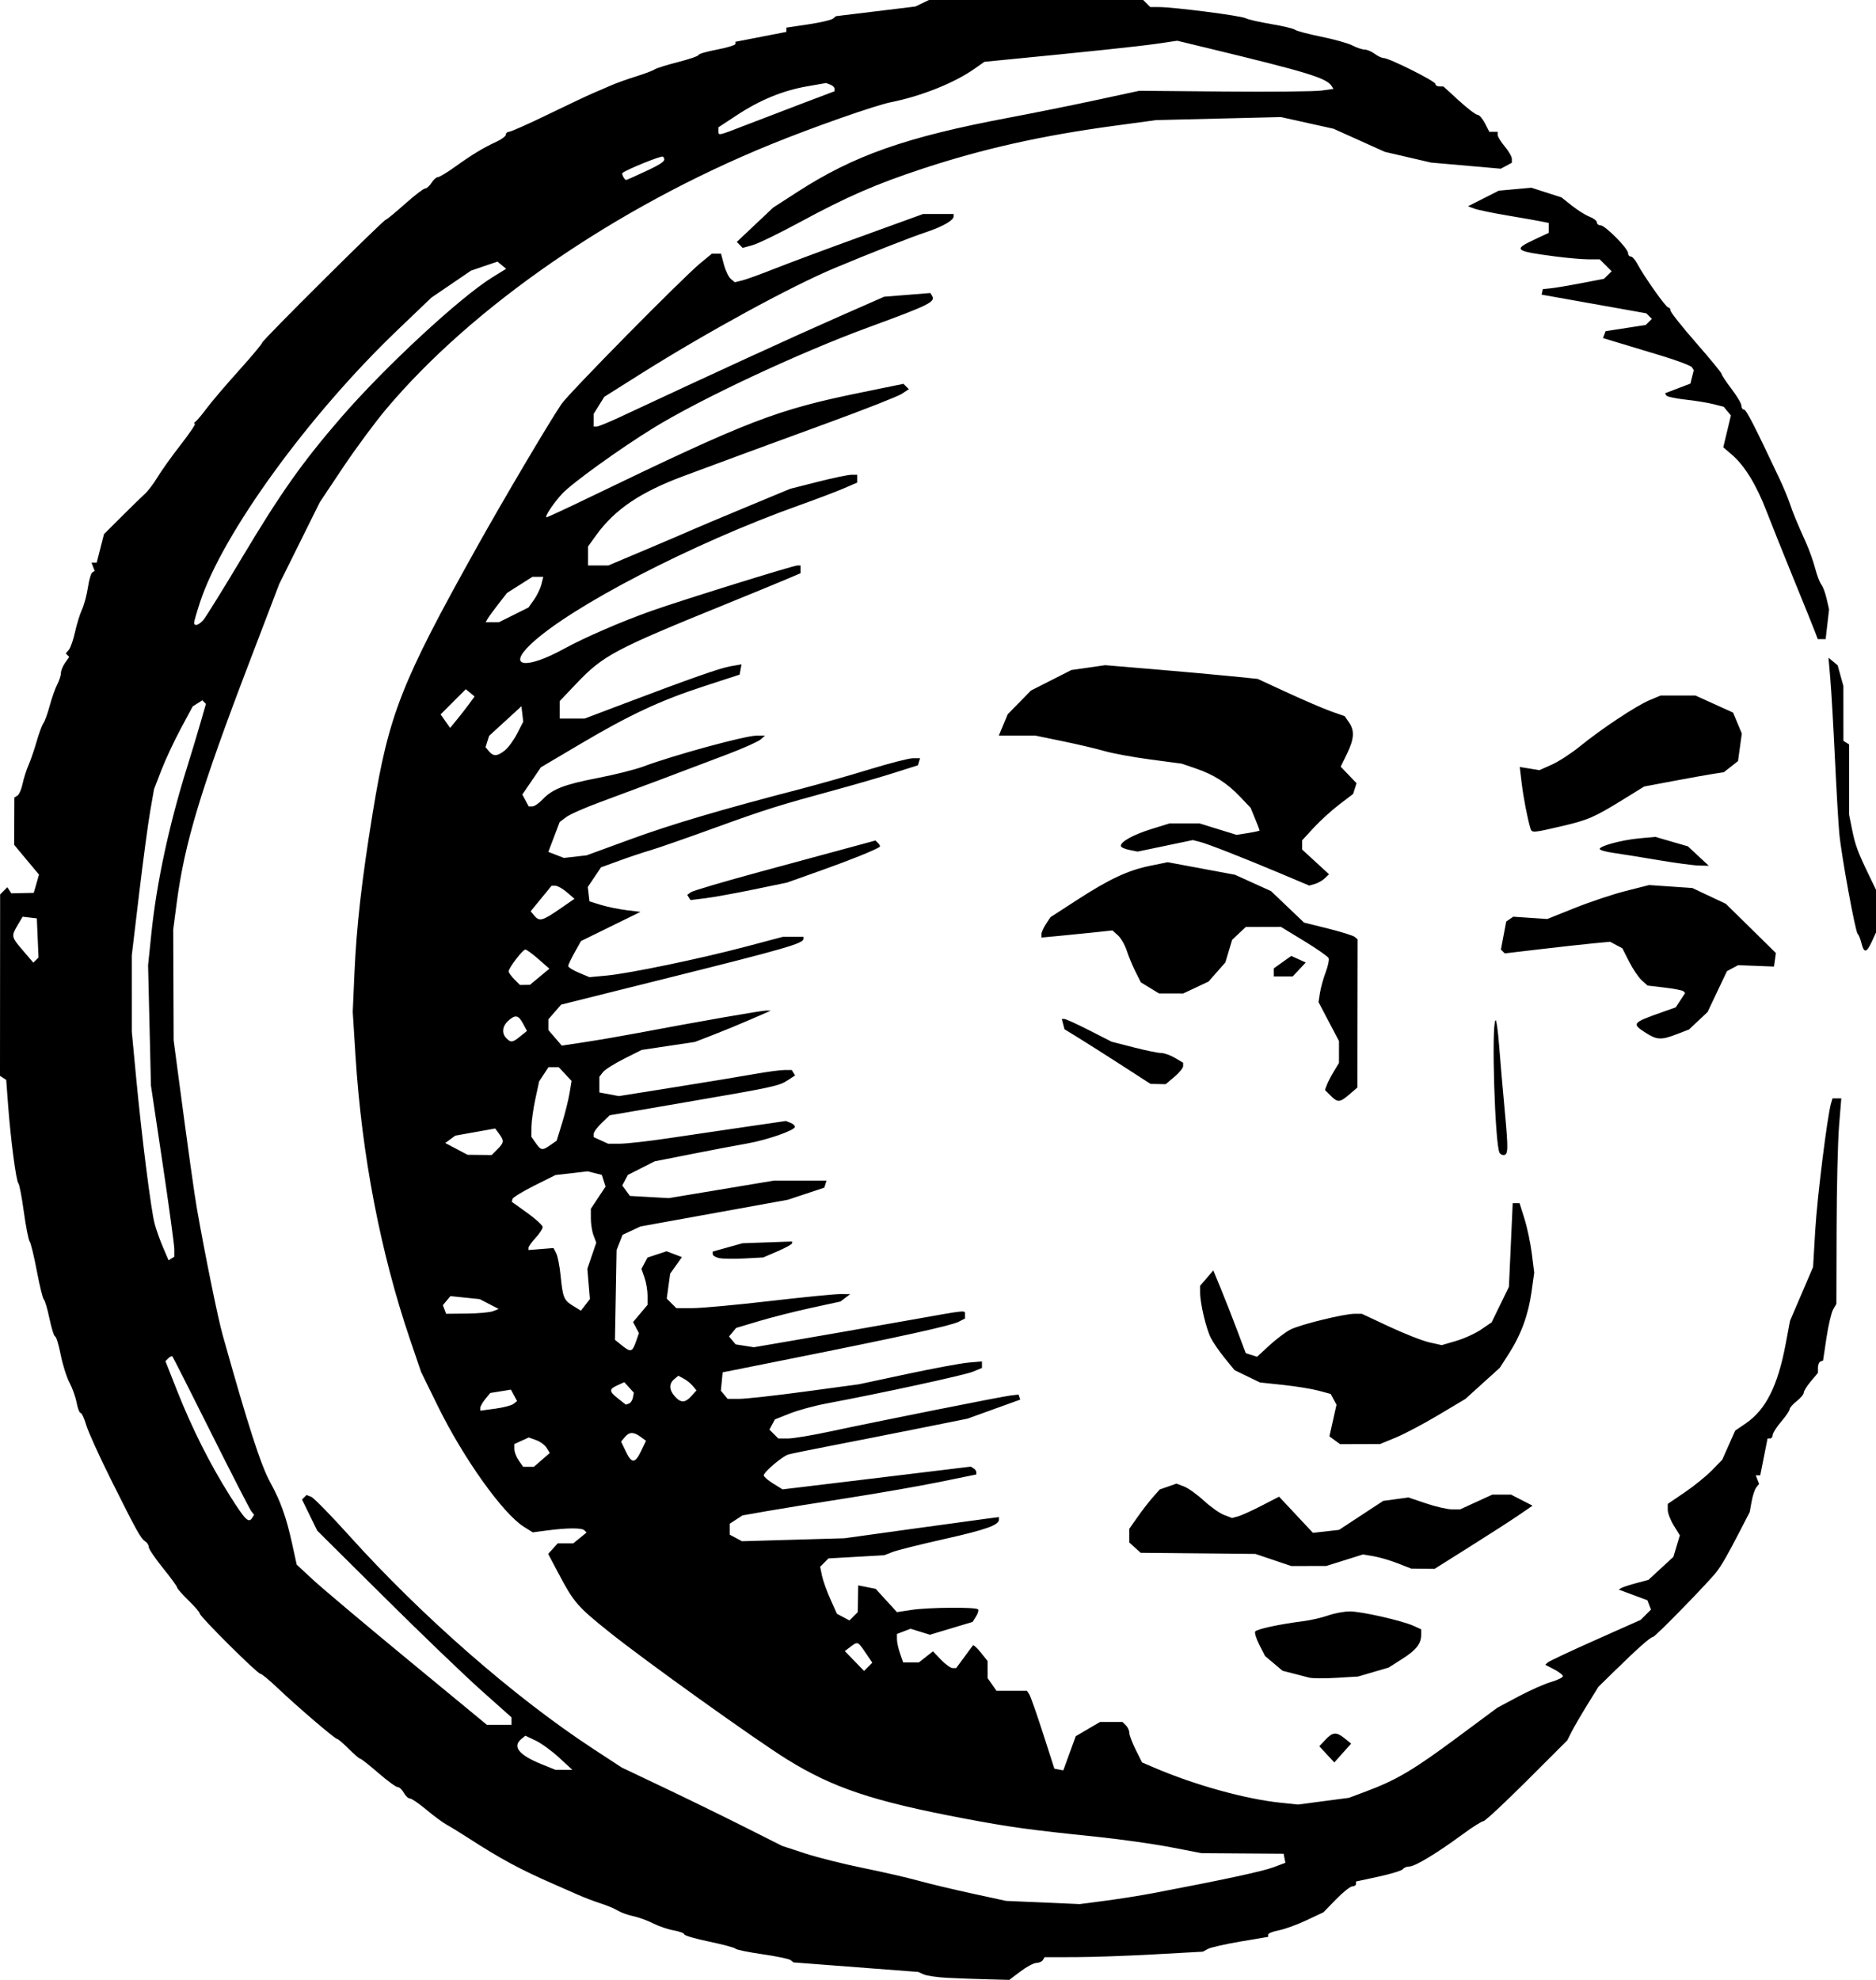 <?xml version="1.0" encoding="UTF-8" standalone="no"?>
<svg
   xmlns:dc="http://purl.org/dc/elements/1.1/"
   xmlns:cc="http://creativecommons.org/ns#"
   xmlns:rdf="http://www.w3.org/1999/02/22-rdf-syntax-ns#"
   xmlns:svg="http://www.w3.org/2000/svg"
   xmlns="http://www.w3.org/2000/svg"
   xmlns:sodipodi="http://sodipodi.sourceforge.net/DTD/sodipodi-0.dtd"
   xmlns:inkscape="http://www.inkscape.org/namespaces/inkscape"
   version="1.1"
   id="svg10"
   width="662.001"
   height="698.5"
   viewBox="0 0 662.001 698.5"
   sodipodi:docname="icon.svg"
   inkscape:version="1.0.1 (3bc2e813f5, 2020-09-07)">
  <defs
     id="defs14" />
  <sodipodi:namedview
     pagecolor="#ffffff"
     bordercolor="#666666"
     borderopacity="1"
     objecttolerance="10"
     gridtolerance="10"
     guidetolerance="10"
     inkscape:pageopacity="0"
     inkscape:pageshadow="2"
     inkscape:window-width="1920"
     inkscape:window-height="1017"
     id="namedview12"
     showgrid="false"
     fit-margin-top="0"
     fit-margin-left="0"
     fit-margin-right="0"
     fit-margin-bottom="0"
     inkscape:zoom="0.54002541"
     inkscape:cx="526.61217"
     inkscape:cy="698.06175"
     inkscape:window-x="-8"
     inkscape:window-y="-8"
     inkscape:window-maximized="1"
     inkscape:current-layer="g18" />
  <g
     inkscape:groupmode="layer"
     inkscape:label="Image"
     id="g18"
     transform="translate(-40.871,-48.428)">
    <path
       style="fill:#000000"
       d="m 375.371,746.22 c -3.575,-0.177 -7.4,-0.72 -8.5,-1.206 l -2,-0.884 -21.995,-1.682 -21.995,-1.682 -1.005,-0.799 c -0.553,-0.44 -5.055,-1.382 -10.005,-2.095 -4.95,-0.712 -9.225,-1.594 -9.5,-1.959 -0.275,-0.365 -4.438,-1.481 -9.25,-2.481 -4.812,-1 -8.75,-2.147 -8.75,-2.55 0,-0.403 -1.688,-1.036 -3.75,-1.408 -2.062,-0.371 -5.343,-1.49 -7.29,-2.486 -1.947,-0.996 -5.097,-2.136 -7,-2.534 -1.903,-0.398 -4.36,-1.286 -5.46,-1.974 -1.1,-0.688 -3.8,-1.818 -6,-2.512 -2.2,-0.694 -6.025,-2.161 -8.5,-3.26 -2.475,-1.099 -6.3,-2.784 -8.5,-3.744 -11.342,-4.95 -18.542,-8.838 -29.5,-15.932 -3.025,-1.958 -6.56,-4.131 -7.856,-4.828 -1.296,-0.697 -4.508,-3.07 -7.139,-5.272 -2.63,-2.202 -5.267,-4.004 -5.859,-4.004 -0.592,0 -1.558,-0.9 -2.146,-2 -0.589,-1.1 -1.556,-2 -2.149,-2 -0.593,0 -3.676,-2.25 -6.851,-5 -3.174,-2.75 -6.033,-5 -6.352,-5 -0.319,0 -2.156,-1.575 -4.081,-3.5 -1.925,-1.925 -3.776,-3.5 -4.112,-3.5 -0.767,0 -14.231,-11.535 -21.113,-18.088 -2.837,-2.702 -5.53,-4.912 -5.983,-4.912 -1.043,0 -21.359,-20.196 -21.359,-21.233 0,-0.423 -1.8,-2.516 -4,-4.651 -2.2,-2.135 -4,-4.185 -4,-4.555 0,-0.37 -2.25,-3.454 -5,-6.853 -2.75,-3.399 -5,-6.726 -5,-7.394 0,-0.668 -0.562,-1.575 -1.25,-2.014 -1.589,-1.017 -2.943,-3.456 -12.096,-21.8 -4.117,-8.25 -8.044,-16.913 -8.728,-19.25 -0.683,-2.337 -1.571,-4.25 -1.973,-4.25 -0.402,0 -1.037,-1.636 -1.412,-3.636 -0.375,-2 -1.506,-5.173 -2.513,-7.052 -1.007,-1.879 -2.408,-6.318 -3.113,-9.864 -0.705,-3.546 -1.588,-6.448 -1.962,-6.448 -0.374,0 -1.267,-2.812 -1.985,-6.25 -0.718,-3.438 -1.609,-6.475 -1.981,-6.75 -0.372,-0.275 -1.484,-4.775 -2.471,-10 -0.987,-5.225 -2.135,-9.95 -2.55,-10.5 -0.415,-0.55 -1.342,-5.275 -2.059,-10.5 -0.717,-5.225 -1.58,-9.725 -1.918,-10 -0.765,-0.622 -2.728,-15.527 -3.621,-27.5 l -0.671,-9 -1.099,-0.714 -1.099,-0.714 0.023,-32.009 0.023,-32.009 1.269,-1.269 1.269,-1.269 0.708,1.076 0.708,1.076 3.958,-0.084 3.958,-0.084 0.927,-3.215 0.927,-3.215 -3.169,-3.785 c -1.743,-2.082 -3.716,-4.452 -4.385,-5.266 l -1.215,-1.481 0.037,-8.328 0.037,-8.328 1.088,-0.691 c 0.598,-0.38 1.417,-2.266 1.819,-4.191 0.402,-1.925 1.331,-4.85 2.064,-6.5 0.733,-1.65 2.028,-5.42 2.879,-8.379 0.85,-2.958 1.934,-5.883 2.407,-6.5 0.473,-0.617 1.468,-3.371 2.211,-6.121 0.743,-2.75 1.935,-6.125 2.649,-7.5 0.714,-1.375 1.302,-3.187 1.305,-4.027 0.003,-0.84 0.665,-2.469 1.471,-3.619 l 1.465,-2.091 -0.607,-0.607 -0.607,-0.607 1.091,-1.315 c 0.6,-0.723 1.58,-3.547 2.177,-6.274 0.597,-2.728 1.706,-6.309 2.465,-7.959 0.758,-1.65 1.695,-5.143 2.081,-7.762 0.386,-2.619 1.08,-4.996 1.543,-5.282 l 0.841,-0.52 -0.563,-1.468 -0.563,-1.468 h 0.918 0.918 l 1.291,-5.036 1.291,-5.036 6.148,-6.13 c 3.382,-3.372 7.083,-6.976 8.226,-8.009 1.143,-1.033 3.168,-3.7 4.5,-5.925 1.332,-2.226 5.015,-7.381 8.185,-11.455 3.169,-4.074 5.419,-7.415 5,-7.423 -0.419,-0.008 -0.309,-0.346 0.244,-0.75 0.553,-0.404 2.34,-2.535 3.972,-4.735 1.631,-2.2 6.691,-8.136 11.244,-13.191 4.553,-5.055 8.278,-9.511 8.278,-9.901 0,-0.8 42.856,-43.408 43.661,-43.408 0.285,0 3.29,-2.473 6.678,-5.496 3.388,-3.023 6.615,-5.498 7.17,-5.5 0.555,-0.002 1.572,-0.904 2.258,-2.004 0.687,-1.1 1.694,-2 2.238,-2 0.544,0 3.319,-1.674 6.167,-3.72 5.912,-4.248 9.921,-6.671 14.577,-8.812 1.788,-0.822 3.25,-1.939 3.25,-2.481 0,-0.543 0.507,-0.987 1.127,-0.987 0.62,0 6.807,-2.756 13.75,-6.124 6.943,-3.368 14.085,-6.743 15.873,-7.5 1.788,-0.757 4.713,-2.016 6.5,-2.799 1.788,-0.783 5.725,-2.192 8.75,-3.132 3.025,-0.94 5.95,-2.045 6.5,-2.455 0.55,-0.41 4.263,-1.575 8.25,-2.589 3.987,-1.014 7.25,-2.143 7.25,-2.509 0,-0.366 2.925,-1.217 6.5,-1.892 3.575,-0.675 6.5,-1.57 6.5,-1.989 v -0.763 l 9,-1.748 9,-1.748 V 58.926 58.171 l 7.671,-1.141 c 4.219,-0.627 8.156,-1.536 8.75,-2.019 l 1.079,-0.879 14,-1.7 14,-1.7 2.402,-1.152 2.402,-1.152 h 37.798 37.798 l 1.25,1.25 1.25,1.25 3.05,-0.003 c 5.155,-0.005 28.957,3.049 30.583,3.924 0.843,0.454 4.893,1.384 9,2.067 4.107,0.683 7.917,1.593 8.467,2.022 0.55,0.429 4.722,1.534 9.271,2.456 4.549,0.921 9.499,2.315 11,3.099 1.501,0.783 3.431,1.427 4.288,1.43 0.857,0.003 2.432,0.667 3.5,1.474 1.068,0.808 2.495,1.483 3.173,1.5 2.035,0.053 18.269,8.171 18.269,9.137 0,0.492 0.639,0.895 1.419,0.895 h 1.419 l 5.471,5 c 3.009,2.75 5.959,5 6.555,5 0.596,0 1.782,1.35 2.635,3 l 1.551,3 h 1.474 1.474 v 1.106 c 0,0.608 1.125,2.443 2.5,4.077 1.375,1.634 2.5,3.596 2.5,4.359 v 1.388 l -1.955,1.046 -1.955,1.046 -12.295,-1.079 -12.295,-1.079 -8.159,-1.892 -8.159,-1.892 -9.053,-4.076 -9.053,-4.076 -9.288,-2.062 -9.288,-2.062 -22,0.536 -22,0.536 -15,2.033 c -25.511,3.457 -46.221,8.1 -67.558,15.146 -16.42,5.422 -26.619,9.863 -42.898,18.679 -7.401,4.008 -15.037,7.724 -16.97,8.257 l -3.514,0.97 -1.03,-1.056 -1.03,-1.056 6.411,-6.05 6.411,-6.05 8.589,-5.548 c 19.976,-12.903 38.353,-19.353 74.589,-26.178 8.8,-1.658 22.75,-4.47 31,-6.251 l 15,-3.237 30,0.256 c 16.5,0.141 31.921,-0.008 34.269,-0.331 l 4.269,-0.587 -0.587,-0.95 c -1.779,-2.878 -8.249,-4.866 -43.745,-13.438 l -10.794,-2.607 -7.206,1.059 c -6.08,0.893 -23.868,2.77 -54.513,5.751 l -6.307,0.614 -3.716,2.6 c -6.976,4.881 -18.631,9.531 -29.171,11.638 -5.674,1.134 -27.427,8.76 -42.5,14.899 -54.64,22.254 -105.271,57.112 -135.851,93.529 -3.91,4.656 -10.748,13.915 -15.195,20.574 l -8.086,12.109 -7.162,14.426 -7.162,14.426 -10.884,28.5 c -16.887,44.219 -22.558,63.055 -25.308,84.055 l -1.237,9.445 0.077,19.5 0.077,19.5 1.593,12 c 3.615,27.226 5.722,42.305 6.639,47.5 3.002,17.006 7.363,38.398 9.073,44.5 8.95,31.942 13.502,46.036 16.794,52 3.615,6.549 5.68,12.325 7.688,21.5 l 1.641,7.5 5.651,5.245 c 3.108,2.885 18.206,15.597 33.55,28.25 l 27.899,23.005 h 4.351 4.351 v -1.309 -1.309 l -10.75,-9.588 c -5.912,-5.273 -21.338,-20.097 -34.28,-32.941 l -23.53,-23.353 -2.683,-5.487 -2.683,-5.487 0.796,-0.796 0.796,-0.796 1.64,0.629 c 0.902,0.346 6.971,6.548 13.487,13.783 25.593,28.415 58.255,56.952 85.905,75.057 l 10.198,6.677 14.802,7.035 c 8.141,3.87 20.877,10.091 28.302,13.825 l 13.5,6.79 8,2.622 c 4.4,1.442 13.625,3.762 20.5,5.155 6.875,1.393 15.65,3.406 19.5,4.474 3.85,1.068 12.4,3.113 19,4.546 l 12,2.604 13,0.567 13,0.567 9,-1.179 c 4.95,-0.648 12.6,-1.863 17,-2.699 24.421,-4.641 38.477,-7.662 42.294,-9.089 l 4.294,-1.605 -0.309,-1.597 -0.309,-1.597 -14.485,-0.102 -14.485,-0.102 -11,-2.116 c -6.05,-1.164 -17.75,-2.813 -26,-3.664 -23.765,-2.453 -30.641,-3.401 -46.816,-6.458 -32.104,-6.068 -46.217,-10.784 -62.513,-20.891 -11.086,-6.876 -50.153,-34.845 -62.607,-44.822 -11.357,-9.099 -12.535,-10.457 -17.976,-20.732 l -3.648,-6.889 1.684,-1.861 1.684,-1.861 h 2.734 2.734 l 2.361,-1.914 2.361,-1.914 -0.786,-0.789 c -0.906,-0.909 -6.032,-0.883 -13.214,0.067 l -5,0.661 -3.182,-1.999 c -7.39,-4.644 -21.334,-24.223 -30.348,-42.612 l -5.882,-12 -3.914,-11.5 C 175.141,490.357 168.523,455.93 166.322,420.928 l -0.975,-15.5 0.592,-13.5 c 0.738,-16.833 2.603,-33.198 6.496,-57 5.647,-34.529 10.022,-45.665 36.731,-93.5 9.378,-16.797 25.343,-43.798 29.804,-50.407 2.581,-3.825 42.643,-44.463 49.005,-49.709 l 4.103,-3.384 h 1.608 1.608 l 1.046,3.884 c 0.575,2.136 1.674,4.405 2.443,5.043 l 1.397,1.16 2.687,-0.674 c 1.478,-0.371 6.583,-2.223 11.346,-4.115 4.762,-1.892 18.502,-7.008 30.534,-11.369 l 21.875,-7.928 h 5.375 5.375 v 0.885 c 0,1.388 -4.004,3.644 -9.952,5.609 -5.118,1.691 -19.593,7.378 -32.048,12.593 -15.433,6.461 -45.308,22.757 -68.377,37.297 l -12.877,8.116 -1.869,3 -1.869,3 -0.004,2.25 -0.004,2.25 h 1.046 c 0.575,0 4.288,-1.516 8.25,-3.368 33.539,-15.681 61.167,-28.352 77.204,-35.406 l 16,-7.038 8.154,-0.654 8.154,-0.654 0.53,0.858 c 1.401,2.267 -0.495,3.22 -22.338,11.234 -24.671,9.051 -59.318,25.276 -76.148,35.658 -11.721,7.231 -28.517,19.342 -31.972,23.054 -3.023,3.248 -6.387,8.316 -5.52,8.316 0.324,0 7.239,-3.21 15.365,-7.134 56.064,-27.07 65.623,-30.756 95.684,-36.9 l 14.909,-3.047 0.948,0.948 0.948,0.948 -2.501,1.639 c -1.375,0.901 -13.011,5.478 -25.857,10.171 -22.6,8.256 -36.769,13.475 -51.34,18.909 -15.022,5.602 -24.059,11.713 -30.526,20.641 l -2.989,4.127 v 3.35 3.35 h 3.58 3.58 l 13.17,-5.555 c 7.243,-3.055 14.52,-6.165 16.17,-6.911 1.65,-0.746 10.167,-4.334 18.927,-7.973 l 15.927,-6.616 9.754,-2.472 c 5.365,-1.36 10.685,-2.472 11.823,-2.472 h 2.069 v 1.377 1.377 l -4.842,2.083 c -2.663,1.146 -9.77,3.841 -15.795,5.99 -37.38,13.334 -80.736,35.792 -94.614,49.008 -8.364,7.965 -1.668,8.916 11.603,1.648 7.491,-4.103 20.4,-9.698 31.147,-13.499 10.515,-3.719 49.936,-15.983 51.376,-15.983 h 1.124 v 1.367 1.367 l -5.25,2.23 c -2.888,1.227 -12.225,5.064 -20.75,8.528 -39.981,16.245 -43.579,18.158 -53.25,28.319 l -5.75,6.041 v 3.074 3.074 h 4.413 4.413 l 12.837,-4.861 c 24.866,-9.417 34.875,-12.935 38.672,-13.595 l 3.835,-0.666 -0.335,1.811 -0.335,1.811 -12.5,4.076 c -15.568,5.076 -26.247,10.063 -43.86,20.483 l -13.768,8.145 -3.274,4.798 -3.274,4.798 1.124,2.1 1.124,2.1 h 1.29 c 0.71,0 2.324,-1.1 3.586,-2.444 3.441,-3.663 7.678,-5.311 19.543,-7.6 5.914,-1.141 13.061,-2.934 15.882,-3.985 10.948,-4.076 35.994,-10.915 40.093,-10.948 l 2.964,-0.024 -1.464,1.342 c -0.805,0.738 -5.964,3.058 -11.464,5.154 -14.824,5.651 -34.738,13.131 -45.5,17.09 -5.225,1.922 -10.514,4.267 -11.754,5.211 l -2.254,1.716 -2.001,5.266 -2.001,5.266 2.755,1.064 2.755,1.064 4,-0.458 4,-0.458 15.5,-5.67 c 14.431,-5.279 32.093,-10.502 60,-17.745 6.325,-1.641 17.271,-4.753 24.325,-6.914 7.054,-2.161 13.954,-3.929 15.333,-3.929 h 2.509 l -0.388,1.25 -0.388,1.25 -8.445,2.676 c -4.645,1.472 -13.62,4.084 -19.945,5.805 -21.018,5.719 -25.37,7.085 -43.5,13.663 -9.9,3.592 -20.025,7.117 -22.5,7.834 -2.475,0.717 -7.408,2.365 -10.963,3.663 l -6.463,2.359 -2.333,3.466 -2.333,3.466 0.296,2.534 0.296,2.534 4,1.235 c 2.2,0.679 6.25,1.513 9,1.854 l 5,0.62 -10.494,5.146 -10.494,5.146 -2.24,4 c -1.232,2.2 -2.247,4.36 -2.256,4.801 -0.009,0.441 1.671,1.507 3.734,2.37 l 3.75,1.569 6,-0.559 c 8.078,-0.753 33.01,-5.93 49.13,-10.201 l 13.13,-3.479 h 3.62 3.62 v 0.756 c 0,1.562 -6.595,3.473 -45.525,13.19 l -39.975,9.978 -2.25,2.594 -2.25,2.594 v 1.888 1.888 l 2.365,2.749 2.365,2.749 8.385,-1.273 c 4.612,-0.7 12.885,-2.123 18.385,-3.162 21.295,-4.022 43.78,-7.951 45.353,-7.925 l 1.647,0.027 -7,3.049 c -3.85,1.677 -9.878,4.161 -13.396,5.519 l -6.396,2.47 -9.395,1.41 -9.395,1.41 -6.209,3.115 c -3.415,1.713 -6.771,3.844 -7.459,4.734 l -1.25,1.619 v 2.764 2.764 l 3.438,0.645 3.438,0.645 19.812,-3.158 c 10.897,-1.737 23.447,-3.807 27.89,-4.6 4.443,-0.793 9.254,-1.441 10.691,-1.441 h 2.613 l 0.591,0.956 0.591,0.956 -2.512,1.646 c -3.194,2.093 -4.68,2.414 -36.483,7.875 l -26.431,4.539 -2.819,2.701 c -1.55,1.485 -2.819,3.219 -2.819,3.853 v 1.152 l 2.547,1.161 2.547,1.161 4.203,-0.007 c 2.312,-0.004 10.053,-0.879 17.203,-1.945 7.15,-1.066 19.367,-2.867 27.148,-4.001 l 14.148,-2.063 1.602,0.615 c 0.881,0.338 1.602,0.984 1.602,1.436 0,1.249 -9.894,4.682 -17.095,5.932 -3.523,0.612 -12.255,2.269 -19.405,3.683 l -13,2.571 -4.714,2.388 -4.714,2.388 -0.997,1.863 -0.997,1.863 1.352,1.849 1.352,1.849 6.859,0.385 6.859,0.385 18.595,-3.096 18.595,-3.096 h 9.238 9.238 l -0.395,1.25 -0.395,1.25 -6.439,2.138 -6.439,2.139 -26,4.707 -26,4.707 -3.158,1.475 -3.158,1.475 -1.054,2.68 -1.054,2.68 -0.284,15.842 -0.284,15.842 2.357,1.908 c 3.171,2.568 3.758,2.428 5.02,-1.19 l 1.08,-3.099 -1.038,-1.94 -1.038,-1.94 2.556,-3.038 2.556,-3.038 v -3.274 c 0,-1.801 -0.483,-4.659 -1.073,-6.352 l -1.073,-3.078 1.065,-1.991 1.065,-1.991 3.364,-1.11 3.364,-1.11 2.711,1.031 2.712,1.031 -2.075,2.914 -2.075,2.914 -0.603,4.403 -0.603,4.403 1.682,1.682 1.682,1.682 h 5.729 c 3.151,0 15.381,-1.121 27.179,-2.491 11.798,-1.37 23.025,-2.481 24.95,-2.468 l 3.5,0.023 -1.713,1.302 -1.713,1.302 -10.287,2.232 c -5.658,1.227 -13.941,3.324 -18.408,4.659 l -8.121,2.427 -1.251,1.508 -1.251,1.508 1.155,1.391 1.155,1.391 3.218,0.507 3.218,0.507 8.5,-1.453 c 13.944,-2.383 29.477,-5.097 47.5,-8.3 19.849,-3.527 18.5,-3.402 18.5,-1.713 v 1.331 l -2.25,1.16 c -2.585,1.333 -20.145,5.207 -57.25,12.629 l -26,5.201 -0.318,3.239 -0.318,3.239 1.191,1.435 1.191,1.435 4.128,0.008 c 2.27,0.004 12.678,-1.147 23.128,-2.56 l 19,-2.568 17,-3.629 c 9.35,-1.996 19.137,-3.813 21.75,-4.037 l 4.75,-0.408 v 1.148 1.148 l -3.25,1.341 c -2.926,1.207 -32.469,7.617 -51.75,11.227 -4.125,0.772 -9.878,2.346 -12.784,3.497 l -5.284,2.093 -0.964,1.8 -0.964,1.8 1.569,1.569 1.569,1.569 h 3.349 c 1.842,0 8.447,-1.092 14.679,-2.427 17.61,-3.772 61.022,-12.428 64.034,-12.768 l 2.704,-0.305 0.296,0.89 0.296,0.89 -9.315,3.362 -9.315,3.362 -17.185,3.449 c -9.452,1.897 -23.26,4.619 -30.685,6.05 -7.425,1.431 -14.317,2.842 -15.316,3.137 -2.133,0.63 -8.684,6.199 -8.684,7.382 0,0.448 1.495,1.739 3.322,2.868 l 3.322,2.053 7.428,-0.887 c 4.086,-0.488 19.028,-2.294 33.206,-4.013 l 25.778,-3.126 0.972,0.601 c 0.535,0.331 0.972,0.954 0.972,1.385 v 0.784 l -12.75,2.609 c -7.013,1.435 -21.75,4.012 -32.75,5.725 -11,1.714 -23.825,3.79 -28.5,4.614 l -8.5,1.498 -2.25,1.457 -2.25,1.457 v 1.942 1.942 l 2.156,1.154 2.156,1.154 18.094,-0.524 18.094,-0.524 22.5,-3.121 c 12.375,-1.717 24.637,-3.397 27.25,-3.734 l 4.75,-0.613 v 0.899 c 0,1.921 -4.639,3.567 -19.336,6.859 -8.398,1.881 -16.596,3.934 -18.217,4.561 l -2.947,1.141 -9.828,0.559 -9.828,0.559 -1.474,1.474 -1.474,1.474 0.643,3.126 c 0.354,1.719 1.685,5.45 2.958,8.29 l 2.314,5.164 2.211,1.183 2.211,1.183 1.472,-1.472 1.472,-1.472 0.071,-4.719 0.071,-4.719 3.09,0.618 3.09,0.618 3.751,4.103 3.751,4.103 5.249,-0.797 c 5.888,-0.894 22.506,-1.034 23.344,-0.195 0.299,0.299 -0.005,1.421 -0.675,2.494 l -1.218,1.951 -7.526,2.261 -7.526,2.261 -3.425,-1.051 -3.425,-1.051 -2.4,0.912 -2.4,0.912 v 1.876 c 0,1.032 0.494,3.293 1.098,5.025 l 1.098,3.149 h 2.767 2.767 l 2.489,-1.957 2.489,-1.957 2.833,2.957 c 1.558,1.627 3.401,2.957 4.096,2.957 h 1.262 l 2.76,-3.75 c 1.518,-2.062 2.931,-3.975 3.141,-4.25 0.209,-0.275 1.463,0.85 2.785,2.5 l 2.405,3 0.005,3.027 0.005,3.027 1.557,2.223 1.557,2.223 h 5.384 5.384 l 0.809,1.238 c 0.445,0.681 2.621,6.865 4.836,13.742 l 4.027,12.504 1.573,0.303 1.573,0.303 2.199,-6.031 2.199,-6.031 4.289,-2.514 4.289,-2.514 h 3.962 3.962 l 1.2,1.2 c 0.66,0.66 1.2,1.848 1.2,2.64 0,0.792 1.012,3.466 2.248,5.942 l 2.248,4.501 4.245,1.819 c 14.393,6.17 32.184,11.102 44.765,12.411 l 6.005,0.625 8.995,-1.185 8.995,-1.185 6.035,-2.259 c 10.641,-3.983 16.646,-7.519 31.642,-18.635 l 14.677,-10.88 7.323,-3.913 c 4.027,-2.152 9.235,-4.473 11.573,-5.156 2.337,-0.683 4.25,-1.61 4.25,-2.059 0,-0.449 -1.402,-1.541 -3.115,-2.427 l -3.115,-1.611 0.865,-0.808 c 0.476,-0.444 8.054,-4.008 16.842,-7.92 l 15.977,-7.111 1.812,-1.812 1.812,-1.812 -0.633,-1.648 -0.633,-1.648 -5.053,-1.885 -5.053,-1.885 0.897,-0.549 c 0.493,-0.302 2.85,-1.072 5.238,-1.713 l 4.341,-1.164 4.407,-4.062 4.407,-4.062 1.136,-3.792 1.136,-3.792 -2.133,-3.452 c -1.173,-1.898 -2.133,-4.394 -2.133,-5.546 v -2.095 l 5.965,-4.051 c 3.281,-2.228 7.606,-5.732 9.612,-7.787 l 3.647,-3.737 2.287,-5.145 2.287,-5.145 3.656,-2.484 c 7.154,-4.861 11.374,-13.247 14.174,-28.166 l 1.513,-8.06 4.07,-9.5 4.07,-9.5 0.767,-13 c 0.687,-11.645 4.249,-40.247 5.573,-44.75 l 0.515,-1.75 h 1.552 1.552 l -0.794,9.75 c -0.437,5.362 -0.828,21.675 -0.869,36.25 l -0.075,26.5 -1.15,2 c -0.632,1.1 -1.689,5.6 -2.347,10 l -1.198,8 -0.903,0.333 c -0.497,0.183 -0.903,1.161 -0.903,2.173 v 1.84 l -2.5,2.971 c -1.375,1.634 -2.5,3.436 -2.5,4.004 0,0.568 -1.125,1.918 -2.5,3 -1.375,1.082 -2.5,2.369 -2.5,2.86 0,0.492 -1.332,2.452 -2.959,4.356 -1.628,1.904 -2.978,4.025 -3,4.712 -0.022,0.688 -0.442,1.25 -0.932,1.25 h -0.891 l -1.292,6.5 -1.292,6.5 h -0.785 -0.785 l 0.58,1.513 0.58,1.513 -0.981,1.237 c -0.54,0.68 -1.284,2.917 -1.654,4.971 l -0.673,3.733 -3.753,7.267 c -3.987,7.72 -5.934,11.118 -7.841,13.682 -2.475,3.329 -21.741,23.084 -22.512,23.084 -0.877,0 -5.559,4.157 -13.973,12.407 l -5.337,5.233 -3.966,6.43 c -2.181,3.537 -4.646,7.78 -5.478,9.43 l -1.512,3 -14.274,14.25 c -7.851,7.838 -14.737,14.25 -15.304,14.25 -0.566,0 -3.828,2.058 -7.248,4.573 -9.133,6.717 -16.914,11.427 -18.876,11.427 -0.949,0 -1.98,0.413 -2.292,0.918 -0.312,0.505 -4.164,1.695 -8.559,2.645 l -7.992,1.727 v 0.855 c 0,0.47 -0.581,0.855 -1.292,0.855 -0.71,0 -3.298,2.06 -5.75,4.577 l -4.458,4.577 -6.018,2.834 c -3.31,1.559 -7.698,3.149 -9.75,3.534 -2.052,0.385 -3.732,1.058 -3.732,1.496 v 0.796 l -9.75,1.65 c -5.362,0.908 -10.549,2.085 -11.526,2.617 l -1.776,0.967 -17.224,0.956 c -9.473,0.526 -22.035,0.965 -27.915,0.975 l -10.691,0.019 -0.618,1 c -0.34,0.55 -1.379,1.013 -2.309,1.028 -0.93,0.015 -3.459,1.365 -5.619,3 l -3.928,2.972 -7.572,-0.193 c -4.165,-0.106 -10.497,-0.338 -14.072,-0.515 z M 238.182,668.531 c -2.579,-2.375 -6.317,-5.09 -8.308,-6.035 l -3.619,-1.717 -1.442,1.197 c -3.205,2.66 -0.83,5.628 7.058,8.82 l 5,2.023 3,0.015 3,0.015 -4.689,-4.317 z m 108.102,-37.046 c -2.739,-4.022 -2.723,-4.016 -5.358,-2.024 l -1.944,1.47 3.399,3.507 3.399,3.507 1.459,-1.459 1.459,-1.459 z m -216.387,-47.601 0.645,-1.044 -0.967,-1.206 c -0.532,-0.663 -6.93,-13.131 -14.218,-27.706 -7.288,-14.575 -13.424,-26.695 -13.635,-26.933 -0.211,-0.238 -0.854,0.037 -1.429,0.611 l -1.044,1.044 4.105,10.389 c 5.247,13.28 11.618,25.954 18.641,37.085 5.477,8.681 6.633,9.815 7.903,7.76 z m 102.167,-20.396 2.806,-2.439 -1.104,-1.811 c -0.607,-0.996 -2.276,-2.229 -3.71,-2.739 l -2.606,-0.929 -2.54,1.157 -2.54,1.157 v 1.799 c 0,0.989 0.701,2.799 1.557,4.021 l 1.557,2.223 h 1.888 1.888 z m 35.052,-3.155 1.714,-3.595 -1.922,-1.405 c -2.481,-1.814 -3.987,-1.776 -5.579,0.143 l -1.285,1.548 1.646,3.452 c 2.09,4.382 3.282,4.35 5.425,-0.143 z m -45.018,-16.622 1.229,-0.993 -1.076,-2.01 -1.076,-2.01 -3.653,0.585 -3.653,0.585 -1.75,2.141 c -0.963,1.178 -1.75,2.584 -1.75,3.124 v 0.983 l 5.25,-0.706 c 2.888,-0.388 5.803,-1.153 6.479,-1.699 z m 42.109,-2.19 0.338,-1.742 -1.684,-1.86 -1.684,-1.86 -2.404,1.095 c -3.064,1.396 -3.022,2.143 0.265,4.729 l 2.669,2.1 1.081,-0.36 c 0.594,-0.198 1.233,-1.144 1.419,-2.101 z m 20.645,-0.574 1.793,-1.981 -1.306,-1.573 c -0.718,-0.865 -2.159,-2.03 -3.202,-2.588 l -1.896,-1.015 -1.436,1.192 c -1.899,1.576 -1.817,3.869 0.219,6.118 2.125,2.348 3.6,2.31 5.828,-0.152 z m -69.99,-29.938 1.993,-0.778 -3.356,-1.735 -3.356,-1.735 -5.168,-0.533 -5.168,-0.533 -1.332,1.604 -1.332,1.604 0.58,1.513 0.58,1.513 7.281,-0.07 c 4.005,-0.039 8.178,-0.42 9.275,-0.848 z m 33.713,-9.604 -0.443,-5.336 1.574,-4.62 1.574,-4.62 -0.956,-2.515 c -0.526,-1.383 -0.956,-4.071 -0.956,-5.972 v -3.456 l 2.589,-3.912 2.589,-3.912 -0.655,-2.065 -0.655,-2.065 -2.513,-0.631 -2.513,-0.631 -5.671,0.658 -5.671,0.658 -7.439,3.72 c -4.092,2.046 -7.556,4.17 -7.698,4.72 l -0.259,1 5.448,3.908 c 2.996,2.149 5.448,4.404 5.448,5.01 0,0.606 -1.125,2.316 -2.5,3.799 -1.375,1.483 -2.5,3.057 -2.5,3.497 v 0.801 l 4.415,-0.351 4.415,-0.351 0.948,1.844 c 0.521,1.014 1.22,4.581 1.553,7.927 0.771,7.748 1.137,8.626 4.444,10.656 l 2.726,1.673 1.575,-2.049 1.575,-2.049 z m -146.207,-12.286 c -2.3e-4,-1.48 -1.852,-15.066 -4.115,-30.191 l -4.115,-27.5 -0.507,-21.23 -0.507,-21.23 1.166,-11.27 c 1.854,-17.924 6.24,-38.303 12.65,-58.77 1.464,-4.675 3.547,-11.575 4.629,-15.333 l 1.967,-6.833 -0.631,-0.631 -0.631,-0.631 -1.702,1.072 -1.702,1.072 -4.234,7.893 c -2.329,4.341 -5.4,10.916 -6.826,14.612 l -2.592,6.719 -1.357,7.781 c -0.746,4.279 -2.512,17.464 -3.924,29.299 l -2.567,21.519 0.003,13.481 0.004,13.481 1.515,16 c 2.01,21.221 5.283,47.079 6.556,51.786 0.563,2.082 1.897,5.823 2.965,8.314 l 1.941,4.528 1.008,-0.623 1.008,-0.623 -4e-4,-2.691 z m 114,-35.191 c 2.368,-2.368 2.442,-3.014 0.629,-5.492 l -1.371,-1.874 -7.041,1.258 -7.041,1.258 -1.781,1.302 -1.781,1.302 3.942,2.078 3.943,2.078 4.25,0.044 4.25,0.044 2,-2 z m 18.749,-1.536 2.194,-1.536 1.909,-6.214 c 1.05,-3.417 2.233,-8.161 2.63,-10.542 l 0.721,-4.328 -2.275,-2.422 -2.275,-2.422 h -1.803 -1.803 l -1.651,2.52 -1.651,2.52 -1.337,6.23 c -0.735,3.426 -1.353,7.817 -1.372,9.757 l -0.035,3.527 1.557,2.223 c 1.847,2.637 2.318,2.699 5.192,0.686 z m -10.633,-38.356 2.337,-1.893 -1.395,-2.607 c -1.624,-3.035 -2.709,-3.233 -5.229,-0.952 -2.105,1.905 -2.361,4.412 -0.629,6.145 1.606,1.606 2.176,1.526 4.916,-0.693 z m 6.815,-21.006 3.431,-2.845 -3.848,-3.378 c -2.116,-1.858 -4.204,-3.378 -4.64,-3.378 -0.917,0 -5.874,6.494 -5.874,7.694 0,0.443 0.9,1.706 2,2.806 l 2,2 1.75,-0.027 1.75,-0.027 z m -177.132,-13.7 -0.299,-6.901 -2.509,-0.293 -2.509,-0.293 -1.741,2.947 c -2.33,3.944 -2.289,4.139 1.893,9.025 l 3.634,4.246 0.915,-0.915 0.915,-0.915 z m 184.058,-10.103 5.375,-3.702 -2.672,-2.298 c -1.47,-1.264 -3.292,-2.298 -4.049,-2.298 h -1.377 l -3.688,4.501 -3.688,4.501 1.244,1.499 c 1.807,2.178 2.885,1.91 8.856,-2.203 z m -19.187,-56.07 c 1.194,-0.95 3.138,-3.615 4.322,-5.922 l 2.152,-4.194 -0.322,-2.721 -0.322,-2.721 -5.7,5.22 -5.7,5.22 -0.633,1.993 -0.633,1.993 1.205,1.452 c 1.564,1.884 2.961,1.805 5.63,-0.32 z m -12.631,-16.365 1.937,-2.638 -1.551,-1.287 -1.551,-1.287 -4.443,4.443 -4.443,4.443 1.674,2.389 1.674,2.389 2.383,-2.909 c 1.311,-1.6 3.255,-4.095 4.32,-5.546 z m -93.796,-29.612 c 0.854,-0.963 7.063,-10.975 13.799,-22.25 13.46,-22.532 21.173,-33.437 34.743,-49.117 15.503,-17.914 42.023,-42.483 53.52,-49.582 l 4.804,-2.966 -1.53,-1.27 -1.53,-1.27 -4.658,1.587 -4.658,1.587 -7.001,4.765 -7.001,4.765 -11.967,11.448 c -31.443,30.079 -61.726,71.807 -69.668,96 -1.152,3.51 -2.095,6.758 -2.095,7.217 0,1.39 1.597,0.94 3.243,-0.915 z m 109.554,-1.836 5.19,-2.586 1.94,-2.725 c 1.067,-1.499 2.244,-3.935 2.615,-5.414 l 0.675,-2.689 h -1.913 -1.913 l -4.492,2.849 -4.492,2.849 -3.036,3.901 c -1.67,2.146 -3.363,4.464 -3.763,5.151 l -0.727,1.25 h 2.363 2.363 z m 46.591,-156.508 c 6.29,-2.943 7.344,-3.841 6.041,-5.144 -0.464,-0.464 -13.035,4.625 -14.279,5.78 -0.372,0.346 0.742,2.458 1.297,2.458 0.181,0 3.304,-1.392 6.941,-3.094 z m 35.369,-16.305 c 4.809,-1.869 13.806,-5.313 19.993,-7.653 l 11.25,-4.254 v -0.879 c 0,-0.483 -0.671,-1.136 -1.492,-1.451 l -1.492,-0.573 -6.669,1.161 c -8.584,1.495 -16.626,4.793 -24.813,10.175 l -6.534,4.296 v 1.288 c 0,1.72 -0.219,1.767 9.757,-2.111 z m 204.944,574.832 -2.65,-2.858 2.149,-2.288 c 2.597,-2.765 3.882,-2.852 6.832,-0.463 l 2.253,1.825 -2.967,3.321 -2.967,3.321 z m -6.201,-27.063 c -1.1,-0.287 -3.667,-0.95 -5.705,-1.472 l -3.705,-0.95 -3.089,-2.599 -3.089,-2.599 -1.994,-3.909 c -1.097,-2.15 -1.765,-4.279 -1.485,-4.731 0.531,-0.859 8.617,-2.604 16.9,-3.647 2.658,-0.335 6.652,-1.251 8.876,-2.035 2.223,-0.784 5.673,-1.423 7.667,-1.419 4.102,0.008 18.417,3.258 22.456,5.098 l 2.669,1.216 v 1.905 c 0,3.195 -1.72,5.387 -6.719,8.561 l -4.781,3.036 -5.393,1.577 -5.393,1.577 -7.607,0.457 c -4.184,0.252 -8.507,0.223 -9.607,-0.064 z m 31.208,-40.336 c -2.635,-1.03 -6.464,-2.155 -8.509,-2.5 l -3.718,-0.628 -6.491,2.034 -6.491,2.034 -6.161,0.013 -6.161,0.013 -6.339,-2.138 -6.339,-2.138 -20.238,-0.197 -20.238,-0.197 -2.012,-1.82 -2.012,-1.82 v -2.415 -2.415 l 2.934,-4.18 c 1.614,-2.299 4.032,-5.421 5.373,-6.938 l 2.439,-2.758 2.959,-1.031 2.959,-1.031 2.661,1.012 c 1.463,0.556 4.604,2.803 6.979,4.992 2.375,2.189 5.588,4.463 7.14,5.053 l 2.822,1.073 2.118,-0.575 c 1.165,-0.316 4.898,-2.009 8.297,-3.762 l 6.179,-3.187 5.975,6.378 5.975,6.378 4.602,-0.519 4.602,-0.519 7.788,-5.113 7.788,-5.113 4.456,-0.607 4.456,-0.608 6.218,2.098 c 3.42,1.154 7.528,2.098 9.129,2.098 h 2.911 l 5.679,-2.6 5.679,-2.6 h 3.293 3.293 l 3.798,1.949 3.798,1.949 -4.655,3.203 c -2.56,1.761 -10.34,6.78 -17.289,11.151 l -12.634,7.949 -4.112,-0.047 -4.112,-0.047 -4.792,-1.872 z m -22.205,-43.408 -1.879,-1.374 1.248,-5.578 1.248,-5.578 -1.021,-1.907 -1.021,-1.907 -4.29,-1.153 c -2.36,-0.634 -7.977,-1.545 -12.482,-2.024 l -8.191,-0.871 -4.48,-2.169 -4.48,-2.169 -3.431,-4.199 c -1.887,-2.309 -4.118,-5.549 -4.957,-7.199 -1.668,-3.279 -3.769,-12.195 -3.769,-15.993 v -2.395 l 2.325,-2.703 2.325,-2.703 2.641,6.397 c 1.453,3.518 4.031,10.087 5.728,14.597 l 3.087,8.2 1.995,0.633 1.995,0.633 4.337,-3.998 c 2.385,-2.199 5.712,-4.709 7.393,-5.578 3.439,-1.779 18.935,-5.589 22.728,-5.589 h 2.478 l 9.734,4.55 c 5.354,2.503 11.704,4.993 14.113,5.533 l 4.38,0.983 5.12,-1.502 c 2.816,-0.826 6.778,-2.637 8.803,-4.023 l 3.683,-2.521 3.049,-6.26 3.049,-6.26 0.67,-14.75 0.67,-14.75 h 1.211 1.211 l 1.736,5.52 c 0.955,3.036 2.118,8.549 2.584,12.25 l 0.848,6.73 -0.939,6.718 c -1.138,8.136 -3.71,15.167 -7.992,21.838 l -3.204,4.994 -6.064,5.488 -6.064,5.488 -9.526,5.684 c -5.239,3.126 -12.019,6.71 -15.065,7.963 l -5.539,2.279 -7.059,0.024 -7.059,0.024 -1.879,-1.374 z M 294.621,492.284 c -1.238,-0.272 -2.25,-0.901 -2.25,-1.398 v -0.903 l 5.25,-1.468 5.25,-1.468 8.75,-0.31 8.75,-0.31 -1.5e-4,0.627 c -7e-5,0.345 -2.29,1.612 -5.088,2.816 l -5.088,2.189 -6.662,0.36 c -3.664,0.198 -7.675,0.137 -8.912,-0.135 z M 570.048,455.178 c -1.65,-2.804 -2.954,-45.306 -1.437,-46.823 0.296,-0.296 0.859,3.649 1.251,8.767 0.391,5.118 1.298,15.606 2.014,23.306 1.285,13.815 1.23,15.5 -0.505,15.5 -0.485,0 -1.081,-0.338 -1.323,-0.75 z m -59.654,-20.227 -1.977,-1.977 0.664,-1.773 c 0.365,-0.975 1.478,-3.123 2.474,-4.773 l 1.81,-3 0.004,-3.854 0.004,-3.854 -3.612,-6.874 -3.612,-6.874 0.507,-3.273 c 0.279,-1.8 1.18,-5.051 2.003,-7.225 0.823,-2.174 1.304,-4.424 1.068,-5 -0.235,-0.576 -4.124,-3.297 -8.641,-6.047 l -8.213,-5 -6.189,0.018 -6.189,0.018 -2.414,2.267 -2.414,2.267 -1.193,3.981 -1.193,3.981 -2.967,3.379 -2.967,3.379 -4.477,2.105 -4.477,2.105 -4.261,-0.004 -4.261,-0.004 -3.21,-1.957 -3.21,-1.957 -1.905,-3.789 c -1.048,-2.084 -2.433,-5.422 -3.078,-7.418 -0.645,-1.996 -2.042,-4.415 -3.104,-5.376 l -1.931,-1.747 -5.782,0.629 c -3.18,0.346 -8.819,0.913 -12.532,1.261 l -6.75,0.632 v -1.17 c 0,-0.643 0.712,-2.257 1.583,-3.585 l 1.583,-2.416 9.438,-6.114 c 11.46,-7.424 17.983,-10.461 25.927,-12.071 l 6.031,-1.223 11.866,2.211 11.866,2.211 6.369,2.888 6.369,2.888 5.816,5.548 5.816,5.548 8.417,2.094 c 4.63,1.152 8.887,2.483 9.46,2.958 l 1.043,0.864 -0.043,26.136 -0.043,26.136 -2.806,2.413 c -3.401,2.926 -4.134,2.974 -6.672,0.436 z m -73.523,-10.574 c -5.5,-3.55 -12.333,-7.891 -15.184,-9.646 l -5.184,-3.191 -0.472,-1.806 -0.472,-1.806 h 0.922 c 0.507,0 4.466,1.806 8.798,4.013 l 7.877,4.013 7.768,1.987 c 4.272,1.093 8.639,1.987 9.704,1.987 1.065,0 3.243,0.772 4.84,1.716 l 2.904,1.716 v 1.195 c 0,0.658 -1.385,2.361 -3.077,3.784 l -3.077,2.589 -2.673,-0.048 -2.673,-0.048 -10,-6.455 z m 184.75,-11.564 c -5.082,-3.254 -4.852,-3.54 5.919,-7.341 l 4.669,-1.648 1.661,-2.535 1.661,-2.535 -0.599,-0.599 c -0.329,-0.329 -3.317,-0.919 -6.638,-1.311 l -6.039,-0.712 -2.05,-1.852 c -1.127,-1.019 -3.125,-3.973 -4.44,-6.566 L 613.374,383 l -2.167,-1.16 -2.167,-1.16 -6.085,0.577 c -3.347,0.317 -11.71,1.241 -18.585,2.052 l -12.5,1.475 -0.679,-0.678 -0.679,-0.678 0.935,-4.945 0.935,-4.945 1.244,-0.849 1.244,-0.849 6,0.403 6,0.403 9.804,-3.921 c 5.392,-2.157 13.48,-4.851 17.973,-5.987 l 8.169,-2.066 7.616,0.522 7.616,0.522 5.911,2.781 5.911,2.781 8.838,8.687 8.838,8.687 -0.338,2.388 -0.338,2.388 -6.326,-0.245 -6.326,-0.245 -1.971,1.055 -1.971,1.055 -3.425,7.217 -3.425,7.217 -3.278,3.075 -3.278,3.075 -4.27,1.648 c -5.506,2.125 -7.034,2.06 -10.98,-0.467 z m -131.25,-21.317 v -1.432 l 3.079,-2.193 3.079,-2.193 2.557,1.165 2.557,1.165 -2.31,2.459 -2.31,2.459 h -3.326 -3.326 z m 207.365,-10.318 c -0.37,-1.512 -0.963,-2.975 -1.317,-3.25 -0.821,-0.637 -5.756,-27.57 -6.505,-35.5 -0.312,-3.3 -1.004,-15.225 -1.539,-26.5 -0.535,-11.275 -1.264,-23.867 -1.621,-27.983 l -0.649,-7.483 1.616,1.341 1.616,1.341 1.012,3.642 1.012,3.642 0.006,9.691 0.006,9.691 1,0.618 1,0.618 v 12.392 12.392 l 1.065,5.299 c 1.103,5.488 1.984,7.86 6.04,16.259 l 2.395,4.959 v 7.541 7.541 l -1.494,3.25 c -1.826,3.971 -2.76,4.1 -3.641,0.5 z m -413.78,-16.112 -0.563,-0.911 1.239,-0.936 c 0.681,-0.515 11.814,-3.8 24.739,-7.3 12.925,-3.5 27.31,-7.398 31.966,-8.661 l 8.466,-2.297 0.967,0.967 c 0.532,0.532 0.772,1.101 0.534,1.264 -1.73,1.183 -10.295,4.635 -20.587,8.297 l -12.154,4.325 -11.846,2.448 c -6.515,1.346 -14.175,2.733 -17.022,3.082 l -5.176,0.634 z m 209.415,-8.214 c -13.942,-5.869 -26.259,-10.7 -29.105,-11.414 l -2.498,-0.627 -9.719,2.03 -9.719,2.03 -2.98,-0.596 c -1.639,-0.328 -2.98,-0.964 -2.98,-1.414 0,-1.525 4.475,-3.983 10.855,-5.961 l 6.355,-1.97 h 5.289 5.289 l 6.545,2.021 6.545,2.022 4.061,-0.649 c 2.233,-0.357 4.061,-0.762 4.061,-0.899 0,-0.138 -0.715,-1.993 -1.589,-4.122 l -1.589,-3.872 -3.661,-3.856 c -4.61,-4.856 -9.282,-7.846 -15.661,-10.022 l -5,-1.706 -11,-1.463 c -6.05,-0.805 -13.335,-2.14 -16.188,-2.968 -2.853,-0.828 -9.54,-2.4 -14.86,-3.495 l -9.672,-1.99 h -6.403 -6.403 l 1.561,-3.75 1.561,-3.75 4.1,-4.188 4.1,-4.188 7.128,-3.618 7.128,-3.618 5.975,-0.858 5.975,-0.858 17,1.424 c 9.35,0.783 21.455,1.872 26.901,2.418 l 9.901,0.994 10.599,4.894 c 5.83,2.692 12.737,5.652 15.351,6.579 l 4.752,1.685 1.498,2.139 c 2.061,2.943 1.88,5.856 -0.697,11.159 l -2.195,4.518 2.792,2.915 2.792,2.915 -0.6,1.891 -0.6,1.891 -4.902,3.738 c -2.696,2.056 -6.745,5.738 -8.997,8.181 l -4.095,4.443 v 1.631 1.631 l 4.747,4.359 4.747,4.359 -1.497,1.426 c -0.823,0.784 -2.397,1.682 -3.497,1.994 l -2,0.569 z m 132.5,-5.005 c -6.05,-1.026 -13.137,-2.165 -15.75,-2.531 -2.612,-0.366 -4.75,-0.982 -4.75,-1.368 0,-1.089 7.892,-3.196 14.072,-3.758 l 5.572,-0.506 5.744,1.67 5.744,1.67 3.684,3.426 3.684,3.426 -3.5,-0.081 c -1.925,-0.045 -8.45,-0.921 -14.5,-1.946 z m -44.942,-11.168 c -1.035,-3.409 -2.477,-10.849 -3.091,-15.955 l -0.686,-5.705 3.471,0.563 3.471,0.563 4.389,-1.957 c 2.414,-1.077 6.864,-3.971 9.889,-6.433 7.616,-6.197 19.882,-14.332 24.579,-16.3 l 3.921,-1.643 6.134,-0.004 6.134,-0.004 6.647,3.014 6.647,3.014 1.543,3.694 1.543,3.694 -0.668,4.857 -0.668,4.857 -2.507,1.972 -2.507,1.972 -3.649,0.559 c -2.007,0.307 -8.328,1.439 -14.048,2.516 l -10.399,1.957 -7.101,4.389 c -10.501,6.491 -12.652,7.429 -22.081,9.627 -10.117,2.359 -10.468,2.383 -10.962,0.755 z m 100.358,-69.5 c -0.569,-1.512 -3.888,-9.725 -7.374,-18.25 -3.487,-8.525 -7.813,-19.325 -9.614,-24 -3.658,-9.496 -7.769,-16.215 -12.294,-20.096 l -3.027,-2.596 1.348,-5.619 1.348,-5.619 -1.268,-1.528 -1.268,-1.528 -3.634,-0.928 c -1.998,-0.51 -6.447,-1.233 -9.885,-1.606 -3.438,-0.373 -6.467,-1.026 -6.73,-1.451 l -0.478,-0.773 4.482,-1.712 4.482,-1.712 0.592,-2.36 0.592,-2.36 -0.634,-1.026 c -0.349,-0.564 -5.229,-2.414 -10.844,-4.11 -5.615,-1.696 -12.539,-3.786 -15.385,-4.644 l -5.175,-1.56 0.466,-1.215 0.466,-1.215 7.084,-1.097 7.084,-1.097 1.075,-1.075 1.075,-1.075 -0.979,-0.979 -0.979,-0.979 -11.971,-2.137 c -6.584,-1.175 -14.896,-2.657 -18.471,-3.293 l -6.5,-1.156 0.219,-0.977 0.219,-0.977 2.781,-0.276 c 1.53,-0.152 6.381,-0.969 10.781,-1.816 l 8,-1.539 1.357,-1.327 1.357,-1.327 -2.107,-2.107 -2.107,-2.107 h -3.928 c -2.16,0 -7.448,-0.46 -11.75,-1.023 -14.428,-1.886 -15.022,-2.371 -7.322,-5.977 l 5,-2.342 v -1.75 -1.75 l -2.75,-0.554 c -1.512,-0.305 -6.909,-1.254 -11.993,-2.109 -5.083,-0.855 -10.254,-1.929 -11.491,-2.386 l -2.248,-0.832 5.428,-2.751 5.428,-2.751 5.756,-0.522 5.756,-0.522 5.307,1.708 5.307,1.708 3.697,2.93 c 2.033,1.612 4.846,3.367 6.25,3.901 1.404,0.534 2.553,1.432 2.553,1.995 0,0.564 0.581,1.025 1.292,1.025 1.623,0 9.708,8.152 9.708,9.788 0,0.667 0.425,1.212 0.945,1.212 0.52,0 1.532,1.106 2.25,2.457 2.444,4.604 10.182,15.543 10.995,15.543 0.445,0 0.81,0.487 0.81,1.083 0,0.596 4.05,5.709 9,11.363 4.95,5.654 9,10.593 9,10.977 0,0.383 1.575,2.76 3.5,5.281 1.925,2.521 3.5,5.194 3.5,5.94 0,0.746 0.407,1.356 0.906,1.356 0.795,0 3.646,5.553 12.577,24.5 1.296,2.75 2.891,6.575 3.544,8.5 1.252,3.691 2.469,6.638 5.783,14 1.114,2.475 2.557,6.525 3.206,9 0.649,2.475 1.631,5.05 2.181,5.722 0.551,0.672 1.391,2.922 1.868,5 l 0.867,3.778 -0.603,5.25 -0.603,5.25 h -1.387 -1.387 z"
       id="path22" />
  </g>
</svg>
